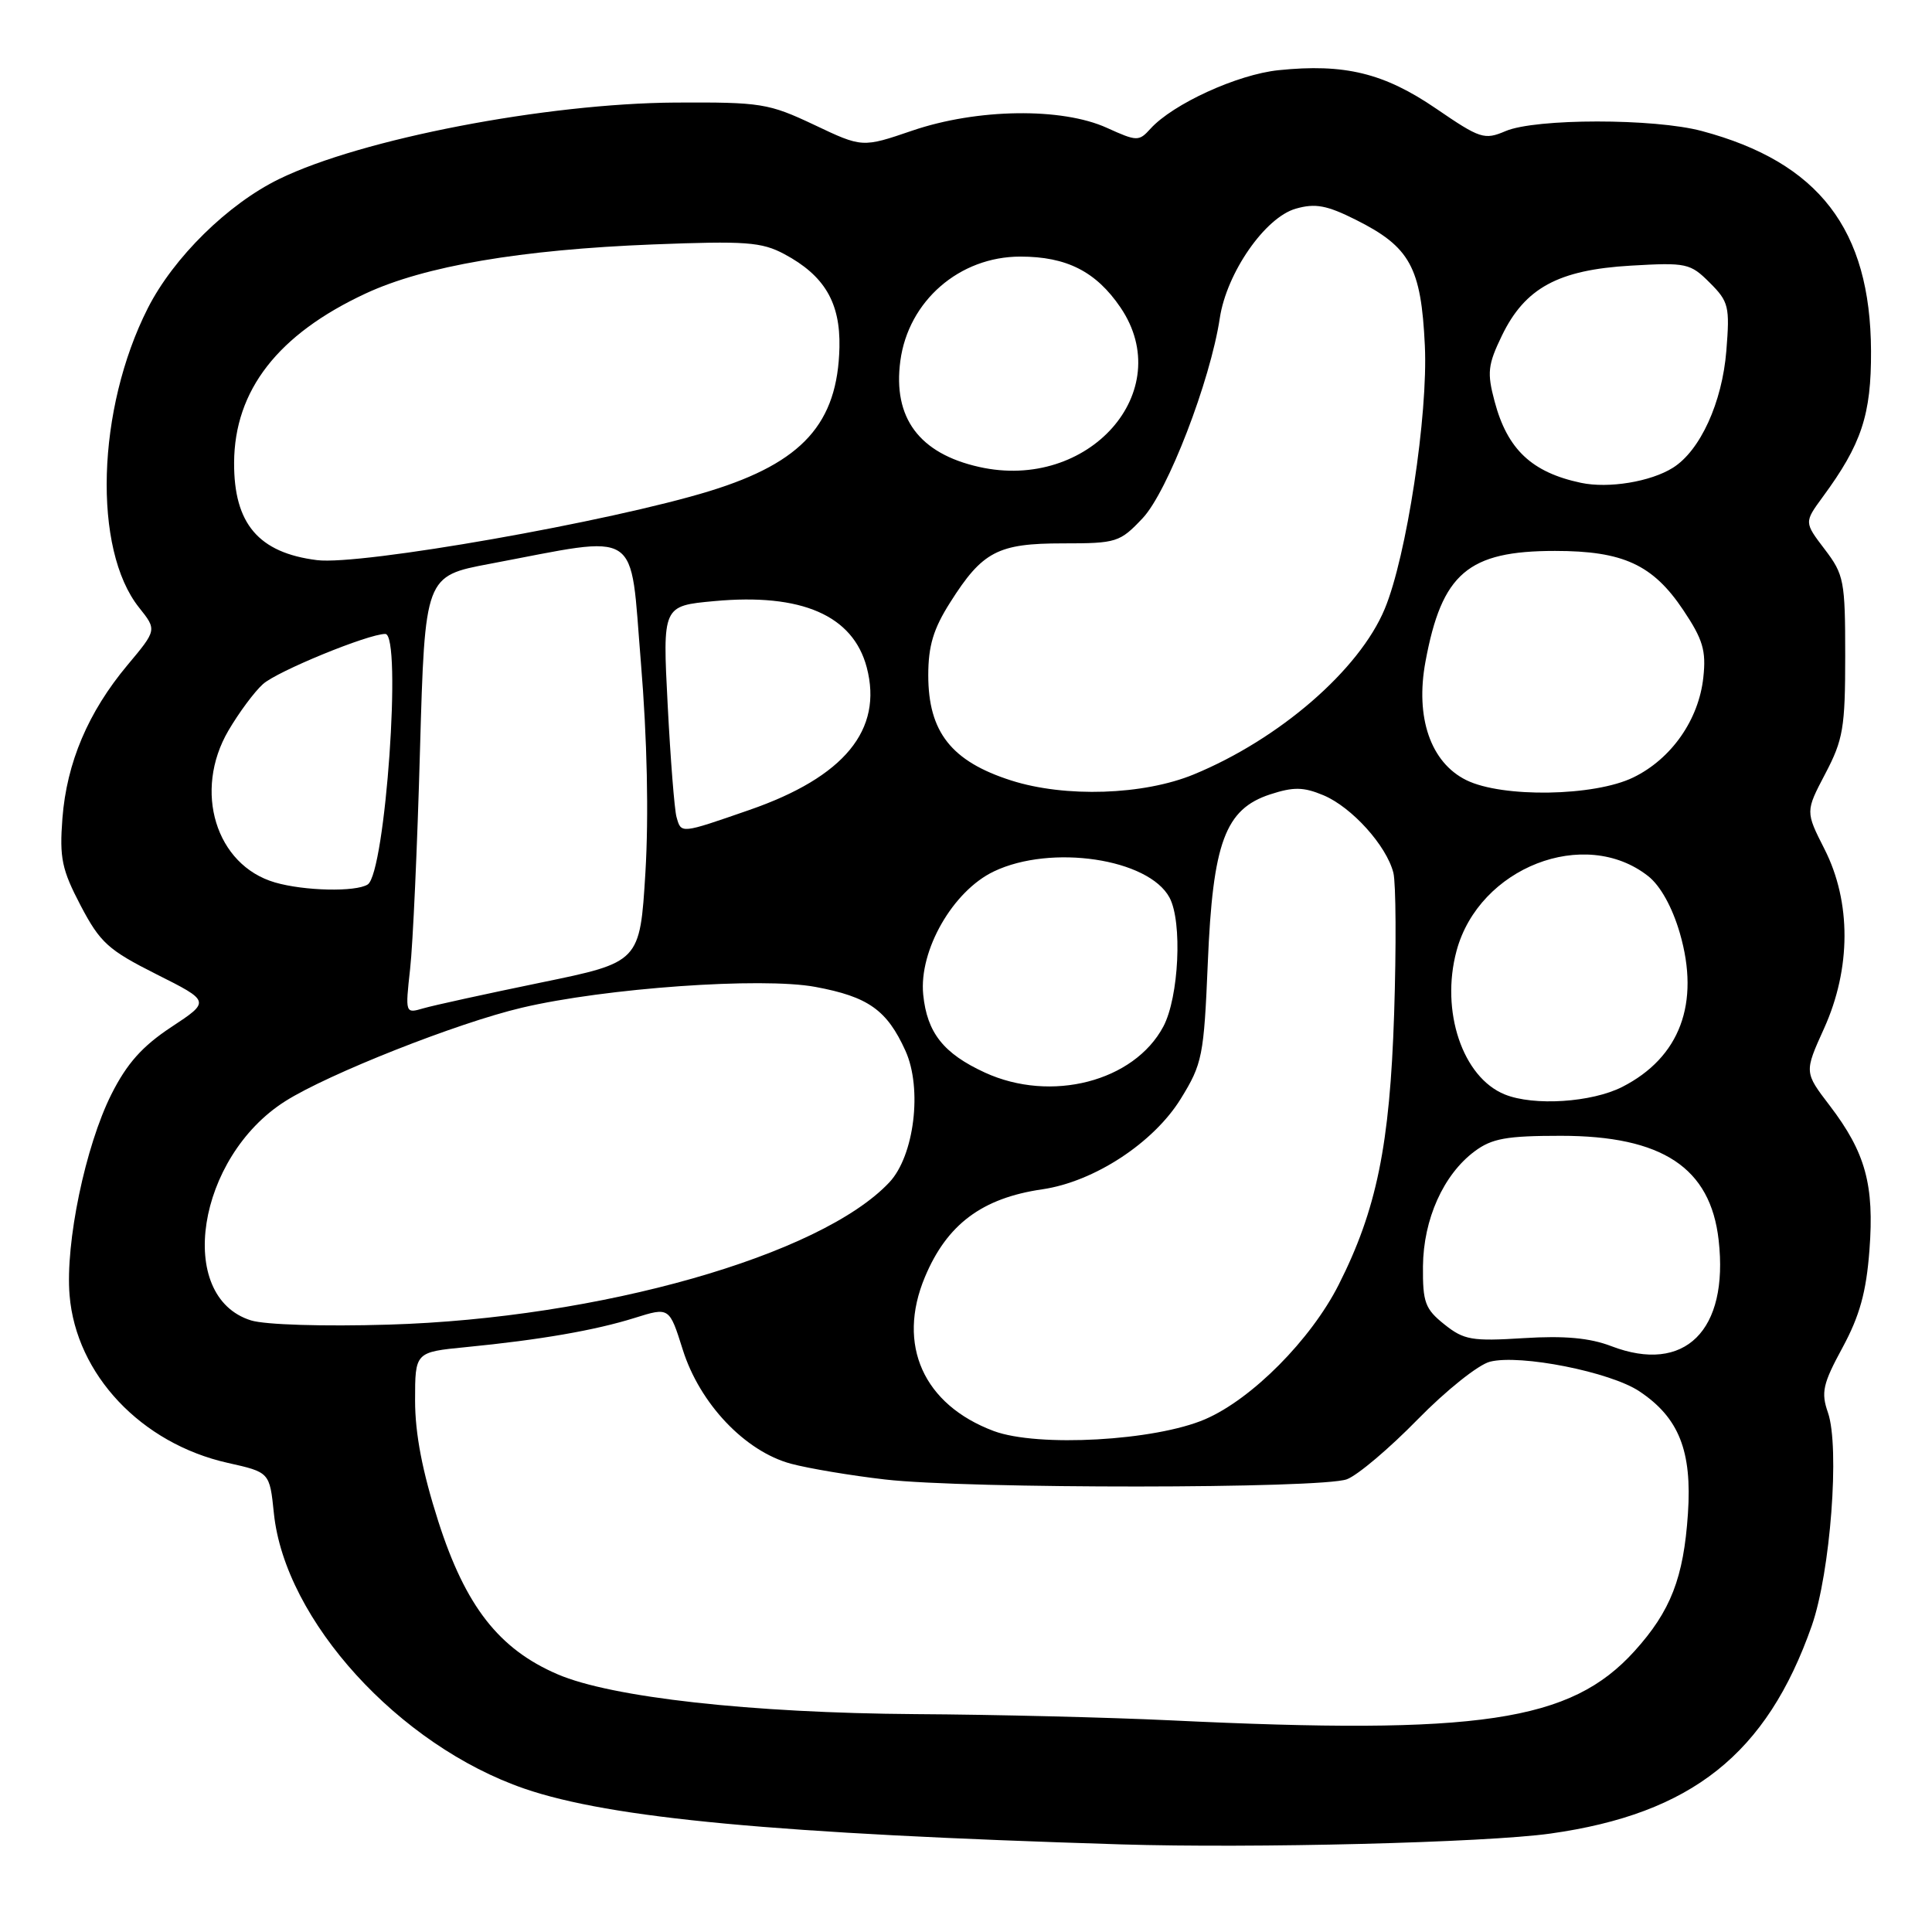 <?xml version="1.0" encoding="UTF-8" standalone="no"?>
<!DOCTYPE svg PUBLIC "-//W3C//DTD SVG 1.1//EN" "http://www.w3.org/Graphics/SVG/1.1/DTD/svg11.dtd" >
<svg xmlns="http://www.w3.org/2000/svg" xmlns:xlink="http://www.w3.org/1999/xlink" version="1.1" viewBox="0 0 256 256">
 <g >
 <path fill="currentColor"
d=" M 205.42 242.96 C 224.15 240.33 234.10 232.42 240.07 215.42 C 242.54 208.36 243.80 191.74 242.21 187.17 C 241.28 184.50 241.53 183.37 244.15 178.55 C 246.42 174.35 247.29 171.20 247.71 165.66 C 248.37 156.99 247.19 152.72 242.45 146.50 C 239.07 142.08 239.07 142.08 241.69 136.29 C 245.29 128.34 245.31 119.51 241.76 112.52 C 239.23 107.53 239.23 107.53 241.86 102.52 C 244.23 98.01 244.50 96.42 244.50 86.92 C 244.50 76.95 244.34 76.14 241.78 72.78 C 239.06 69.21 239.06 69.21 241.52 65.85 C 246.67 58.85 247.96 54.95 247.92 46.50 C 247.85 30.39 241.01 21.50 225.50 17.36 C 219.19 15.67 203.47 15.68 199.50 17.37 C 196.68 18.57 196.14 18.39 190.29 14.39 C 183.40 9.68 178.15 8.40 169.42 9.30 C 163.97 9.86 155.42 13.77 152.44 17.06 C 150.91 18.75 150.66 18.75 146.67 16.94 C 140.69 14.22 129.46 14.38 120.88 17.31 C 114.26 19.57 114.26 19.57 107.88 16.54 C 101.84 13.69 100.85 13.53 89.50 13.59 C 72.33 13.70 47.91 18.40 37.01 23.71 C 30.21 27.02 22.99 34.12 19.58 40.85 C 12.81 54.21 12.27 72.79 18.43 80.51 C 20.79 83.47 20.79 83.47 16.88 88.14 C 11.69 94.35 8.84 101.05 8.27 108.44 C 7.87 113.70 8.19 115.22 10.69 120.00 C 13.27 124.91 14.34 125.88 20.72 129.09 C 27.87 132.68 27.87 132.68 22.70 136.09 C 18.85 138.63 16.82 140.91 14.76 145.00 C 11.31 151.88 8.64 164.69 9.22 171.63 C 10.09 182.14 18.71 191.27 30.18 193.84 C 35.73 195.08 35.73 195.08 36.29 200.51 C 37.75 214.69 52.85 231.28 69.50 237.01 C 80.92 240.93 102.80 242.98 148.50 244.39 C 166.13 244.93 196.83 244.16 205.42 242.96 Z  M 155.00 227.95 C 147.03 227.57 131.86 227.19 121.30 227.13 C 99.51 226.98 81.03 224.93 73.88 221.85 C 66.11 218.51 61.68 212.83 58.08 201.60 C 55.96 194.98 55.00 189.98 55.00 185.57 C 55.00 179.16 55.00 179.16 61.75 178.50 C 71.57 177.54 78.87 176.27 84.10 174.63 C 88.69 173.19 88.69 173.19 90.47 178.84 C 92.72 185.99 98.72 192.31 104.80 193.95 C 107.15 194.58 112.76 195.52 117.28 196.04 C 128.22 197.30 175.15 197.27 178.47 196.01 C 179.91 195.47 184.13 191.89 187.86 188.07 C 191.60 184.25 195.90 180.81 197.44 180.43 C 201.45 179.42 213.39 181.79 217.23 184.36 C 222.47 187.85 224.22 192.27 223.66 200.56 C 223.09 209.07 221.38 213.47 216.59 218.77 C 208.12 228.14 196.11 229.93 155.00 227.95 Z  M 131.68 189.62 C 122.36 186.13 118.80 178.20 122.55 169.23 C 125.47 162.23 130.13 158.75 138.11 157.59 C 144.97 156.59 152.85 151.44 156.46 145.59 C 159.32 140.95 159.52 139.94 160.04 127.59 C 160.70 111.62 162.34 107.21 168.30 105.26 C 171.40 104.25 172.71 104.27 175.35 105.37 C 179.12 106.95 183.72 112.05 184.63 115.65 C 184.97 117.03 185.02 125.43 184.73 134.33 C 184.16 151.77 182.40 160.32 177.37 170.26 C 173.69 177.51 165.90 185.37 159.70 188.05 C 153.06 190.92 137.52 191.79 131.68 189.62 Z  M 213.50 178.37 C 210.65 177.28 207.31 176.97 201.89 177.31 C 195.04 177.74 193.98 177.56 191.39 175.49 C 188.83 173.45 188.51 172.57 188.55 167.79 C 188.61 161.55 191.26 155.64 195.39 152.56 C 197.68 150.85 199.62 150.50 206.82 150.50 C 220.26 150.50 226.65 154.72 227.73 164.32 C 229.09 176.33 223.23 182.10 213.50 178.37 Z  M 33.26 174.96 C 23.21 171.83 26.09 153.34 37.79 145.92 C 43.48 142.31 60.59 135.54 69.14 133.53 C 80.18 130.92 100.94 129.45 108.04 130.77 C 115.05 132.07 117.53 133.83 119.98 139.24 C 122.24 144.24 121.15 153.15 117.84 156.67 C 108.74 166.36 79.41 174.69 51.50 175.52 C 42.85 175.78 35.13 175.54 33.26 174.96 Z  M 199.39 145.02 C 193.80 142.76 190.85 133.97 193.00 125.99 C 195.98 114.94 209.99 109.48 218.39 116.09 C 220.01 117.36 221.59 120.21 222.59 123.65 C 225.29 132.95 222.60 140.12 214.96 144.02 C 210.91 146.08 203.24 146.58 199.39 145.02 Z  M 130.50 142.12 C 125.02 139.60 122.84 136.85 122.33 131.79 C 121.75 125.93 126.26 118.06 131.69 115.47 C 139.28 111.84 152.20 113.77 154.97 118.94 C 156.69 122.16 156.21 132.14 154.15 136.02 C 150.27 143.31 139.27 146.15 130.50 142.12 Z  M 54.34 128.41 C 54.71 125.16 55.30 112.11 55.65 99.41 C 56.31 76.33 56.31 76.33 64.90 74.71 C 85.20 70.88 83.43 69.72 84.92 87.76 C 85.76 97.92 85.97 108.06 85.52 115.62 C 84.79 127.50 84.79 127.50 71.65 130.20 C 64.42 131.69 57.42 133.22 56.09 133.61 C 53.70 134.31 53.69 134.29 54.34 128.41 Z  M 36.44 116.93 C 28.59 114.65 25.58 104.81 30.27 96.80 C 31.66 94.43 33.71 91.66 34.84 90.65 C 36.71 88.95 48.79 84.00 51.05 84.00 C 53.29 84.00 51.07 115.70 48.72 117.20 C 47.13 118.21 40.32 118.06 36.44 116.93 Z  M 89.64 108.25 C 89.37 107.29 88.84 100.60 88.47 93.39 C 87.79 80.28 87.79 80.28 94.65 79.65 C 106.21 78.58 113.03 81.54 114.85 88.44 C 117.02 96.71 111.88 102.96 99.31 107.32 C 90.11 110.51 90.27 110.49 89.64 108.25 Z  M 134.00 103.42 C 126.07 100.89 123.00 97.00 123.00 89.47 C 123.00 85.59 123.68 83.32 125.90 79.83 C 130.18 73.06 132.22 72.00 140.85 72.00 C 147.96 72.00 148.39 71.86 151.41 68.66 C 154.71 65.16 160.37 50.49 161.63 42.15 C 162.54 36.14 167.64 28.80 171.70 27.65 C 174.28 26.91 175.82 27.20 179.65 29.12 C 186.84 32.72 188.31 35.40 188.80 45.79 C 189.24 54.96 186.37 73.78 183.48 80.69 C 180.11 88.78 169.51 97.95 158.17 102.62 C 151.51 105.36 141.14 105.70 134.00 103.42 Z  M 194.29 103.37 C 189.57 101.04 187.51 95.08 188.88 87.68 C 191.05 75.96 194.51 73.00 206.05 73.00 C 215.08 73.00 219.02 74.82 223.05 80.85 C 225.64 84.72 226.09 86.21 225.70 89.76 C 225.10 95.37 221.47 100.56 216.43 103.01 C 211.28 105.53 199.07 105.73 194.29 103.37 Z  M 42.00 74.22 C 34.26 73.25 30.98 69.39 31.02 61.30 C 31.07 51.71 36.83 44.30 48.45 38.89 C 56.27 35.25 69.00 33.08 86.50 32.39 C 98.81 31.91 100.91 32.06 103.93 33.67 C 109.24 36.51 111.36 40.09 111.23 46.02 C 111.00 56.10 106.34 61.27 94.09 65.05 C 80.95 69.11 47.78 74.95 42.00 74.22 Z  M 209.50 63.98 C 202.97 62.60 199.73 59.55 198.04 53.18 C 197.03 49.39 197.14 48.34 199.01 44.47 C 202.07 38.15 206.48 35.76 216.07 35.20 C 223.47 34.77 223.97 34.88 226.55 37.46 C 229.07 39.97 229.22 40.62 228.75 46.48 C 228.20 53.33 225.29 59.71 221.67 61.98 C 218.73 63.83 213.15 64.75 209.50 63.98 Z  M 129.73 61.87 C 121.80 60.09 118.29 55.36 119.30 47.82 C 120.36 39.88 127.13 34.00 135.20 34.00 C 141.34 34.00 145.23 35.98 148.47 40.74 C 156.02 51.86 144.25 65.14 129.73 61.87 Z "/>
</g>
</svg>